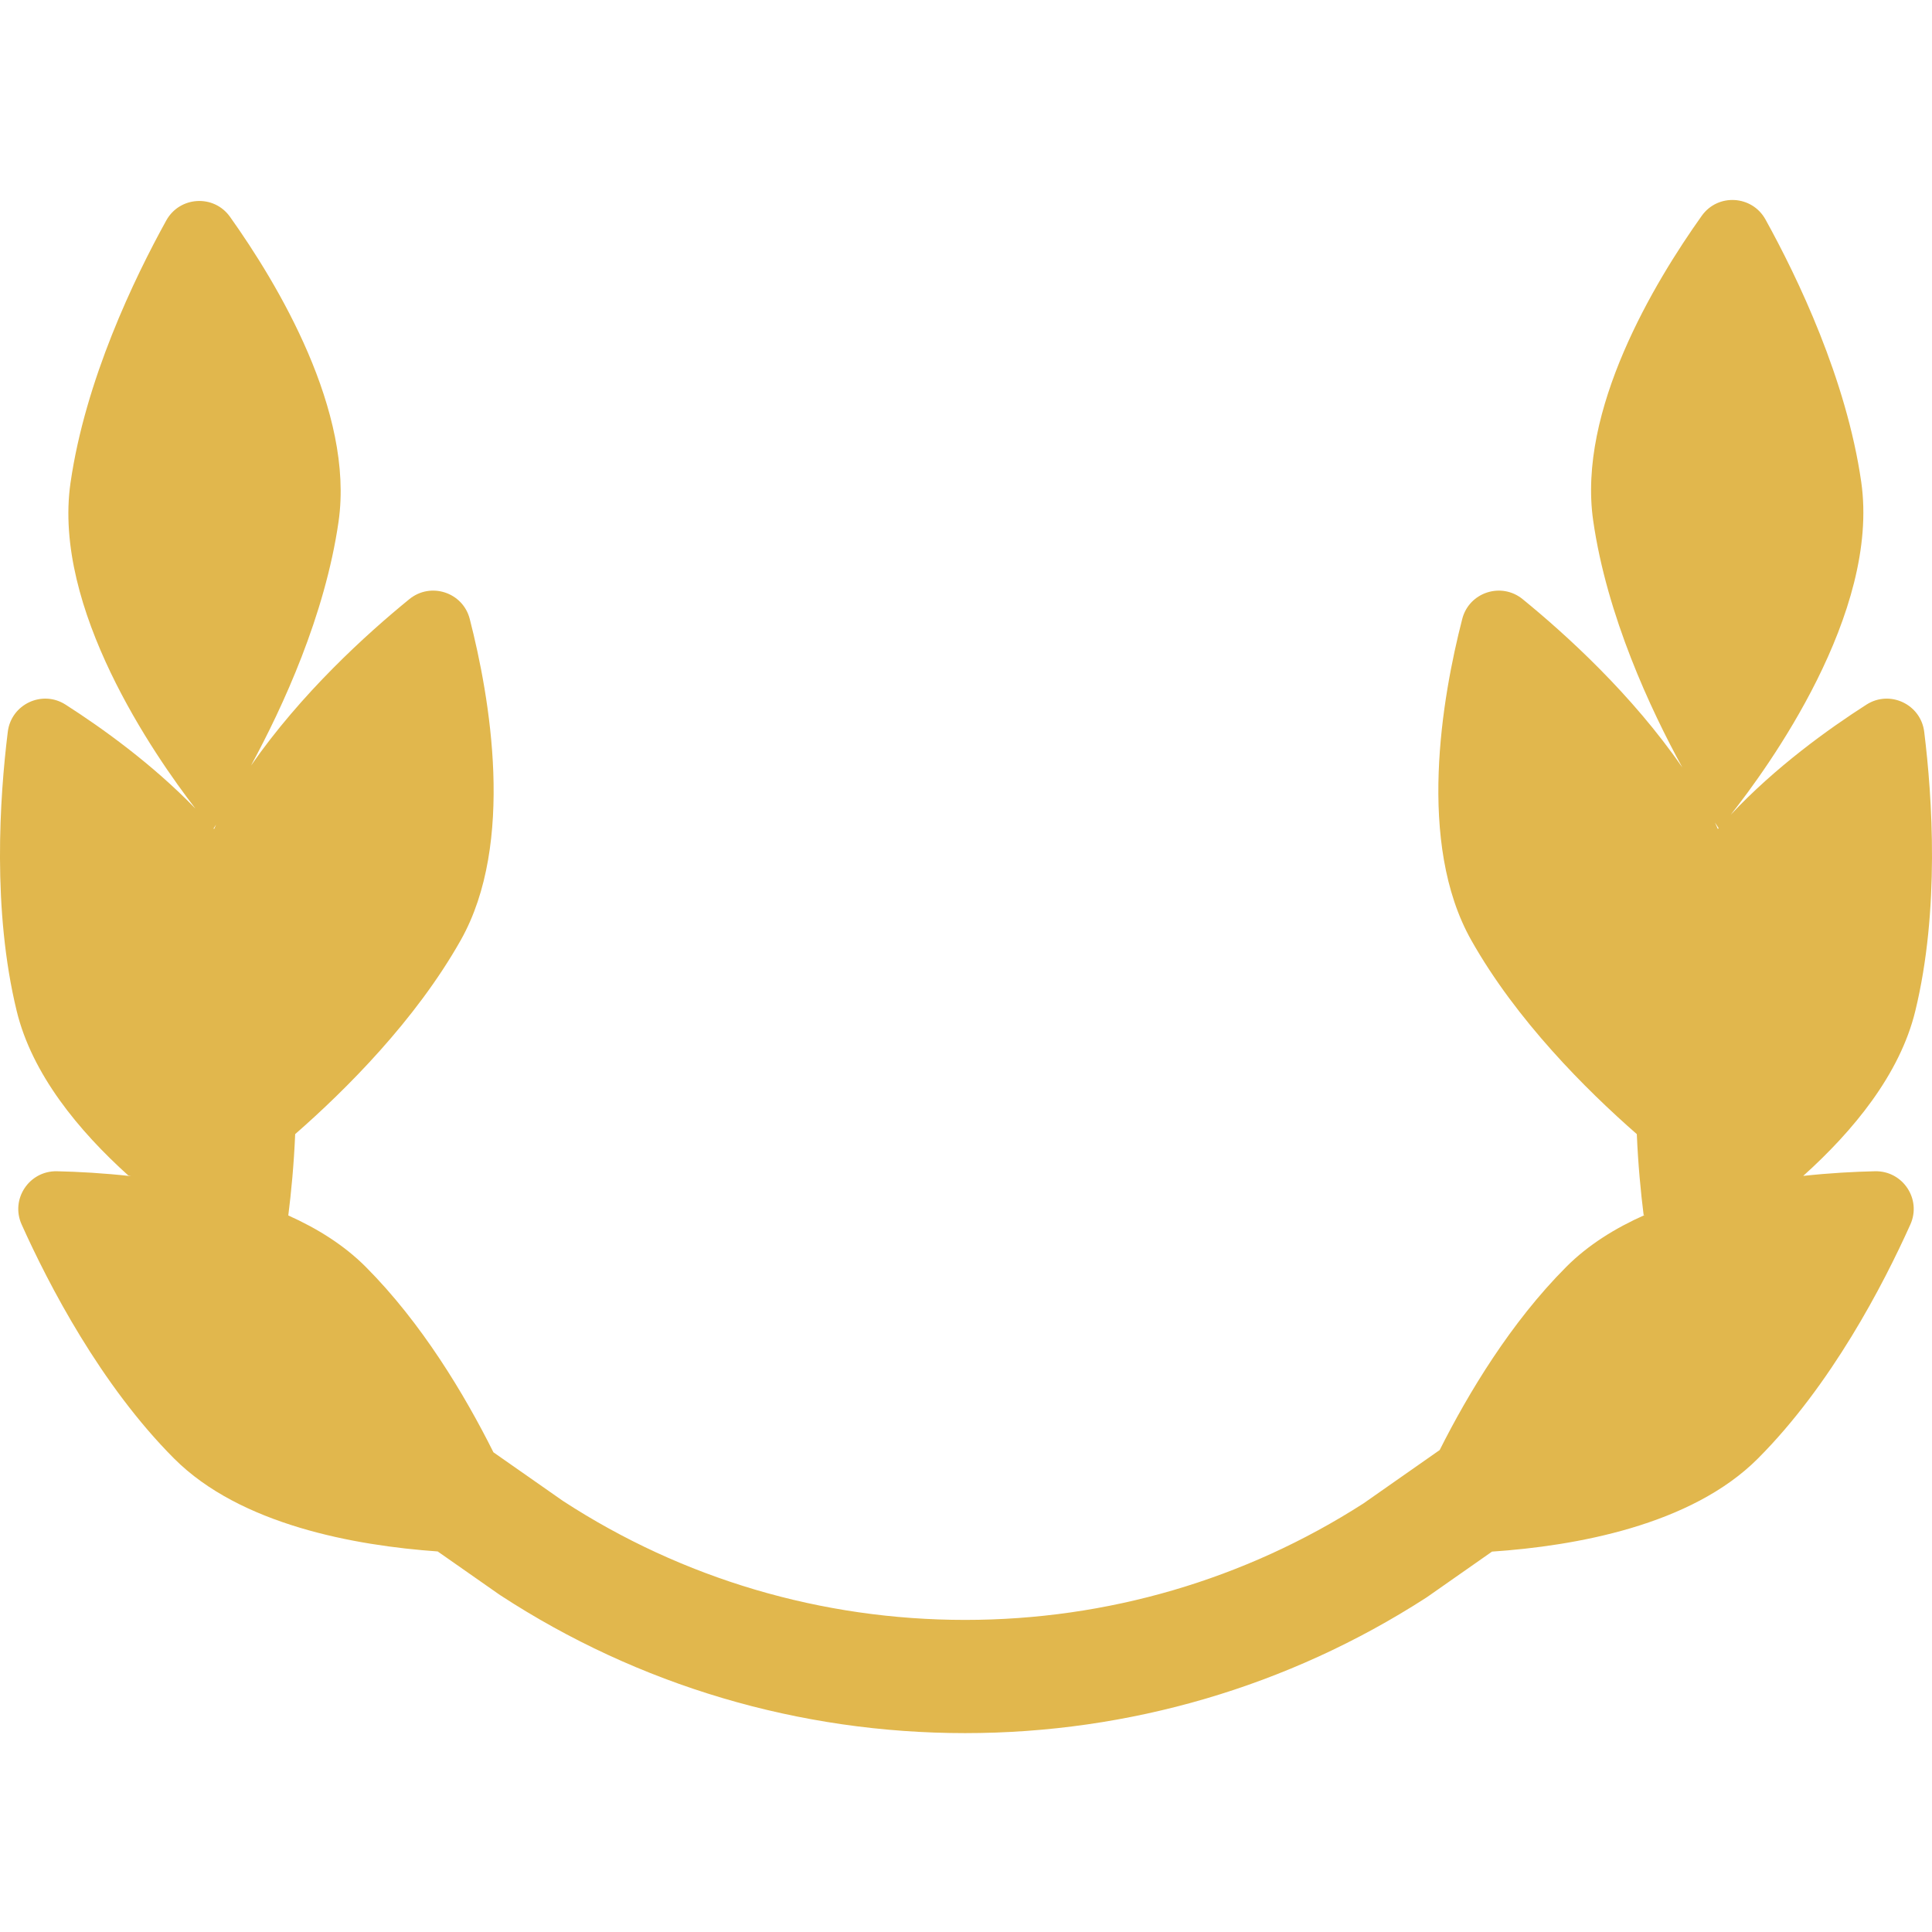 <svg height="45px" fill = "#E1B74D" viewBox="0 -52 511.996 511" width="45px" xmlns="http://www.w3.org/2000/svg"><path d="m507.562 215.453c6.512-26.758 4.52-56.602 2.371-74.012-.902-7.301-9.105-11.176-15.305-7.211-10.043 6.43-24.172 16.578-35.992 29.211 9.801-12.379 39.629-53.379 34.602-88.246-3.926-27.246-16.887-54.18-25.367-69.523-3.559-6.445-12.621-6.98-16.891-.984-12.539 17.605-32.988 51.551-28.77 80.805 3.641 25.25 15.141 49.91 23.629 65.41-13.332-19.355-30.875-35.293-42.328-44.621-5.656-4.609-14.184-1.824-16.004 5.242-5.316 20.688-12.133 59.395 2.395 85.148 11.969 21.223 30.449 39.648 43.867 51.383.34 8.074 1.051 15.422 1.812 21.492l.348-.086c-7.852 3.473-15.055 7.957-20.836 13.75-14.703 14.734-25.953 33.438-33.566 48.566l-20.203 14.148c-31.445 20.191-67.941 30.867-105.559 30.867-38.039 0-74.883-10.898-106.562-31.52l-18.438-12.898c-7.617-15.234-18.973-34.238-33.867-49.168-5.695-5.707-12.777-10.141-20.496-13.594.766-6.082 1.48-13.453 1.824-21.562 13.418-11.734 31.895-30.156 43.867-51.379 14.527-25.758 7.707-64.461 2.391-85.148-1.816-7.066-10.348-9.852-16.004-5.242-11.348 9.242-28.68 24.977-41.961 44.098 8.441-15.543 19.617-39.797 23.199-64.621 4.219-29.254-16.234-63.199-28.77-80.805-4.273-5.996-13.332-5.461-16.891.984-8.48 15.344-21.441 42.277-25.371 69.523-4.789 33.238 22.094 72.051 33.109 86.332-11.488-11.867-24.828-21.418-34.43-27.562-6.199-3.969-14.402-.09-15.301 7.211-2.152 17.406-4.145 47.254 2.367 74.012 4.07 16.73 16.41 31.703 29.562 43.555l.746.188c-7.309-.816-14.066-1.176-19.633-1.301-7.367-.164-12.395 7.379-9.375 14.102 7.188 15.988 20.965 42.547 40.41 62.035 17.551 17.586 47.941 23.07 69.848 24.617l16.219 11.348c.133.094.266.184.398.27 36.617 23.898 79.203 36.527 123.16 36.527 43.488 0 85.688-12.379 122.047-35.805.16-.102.32-.211.48-.32l17.102-11.977c21.949-1.484 52.742-6.906 70.457-24.66 19.445-19.488 33.223-46.043 40.41-62.035 3.02-6.723-2.008-14.266-9.375-14.102-5.414.121-11.945.461-19.023 1.23 13.203-11.871 25.613-26.887 29.695-43.672zm-450.293-49.426c-.176.395-.363.777-.531 1.176-.043-.055-.09-.105-.137-.16.156-.238.379-.574.668-1.016zm398.184.941c-.066.078-.133.156-.199.234-.242-.578-.512-1.141-.77-1.711.469.727.801 1.227.969 1.477zm0 0"/></svg>
